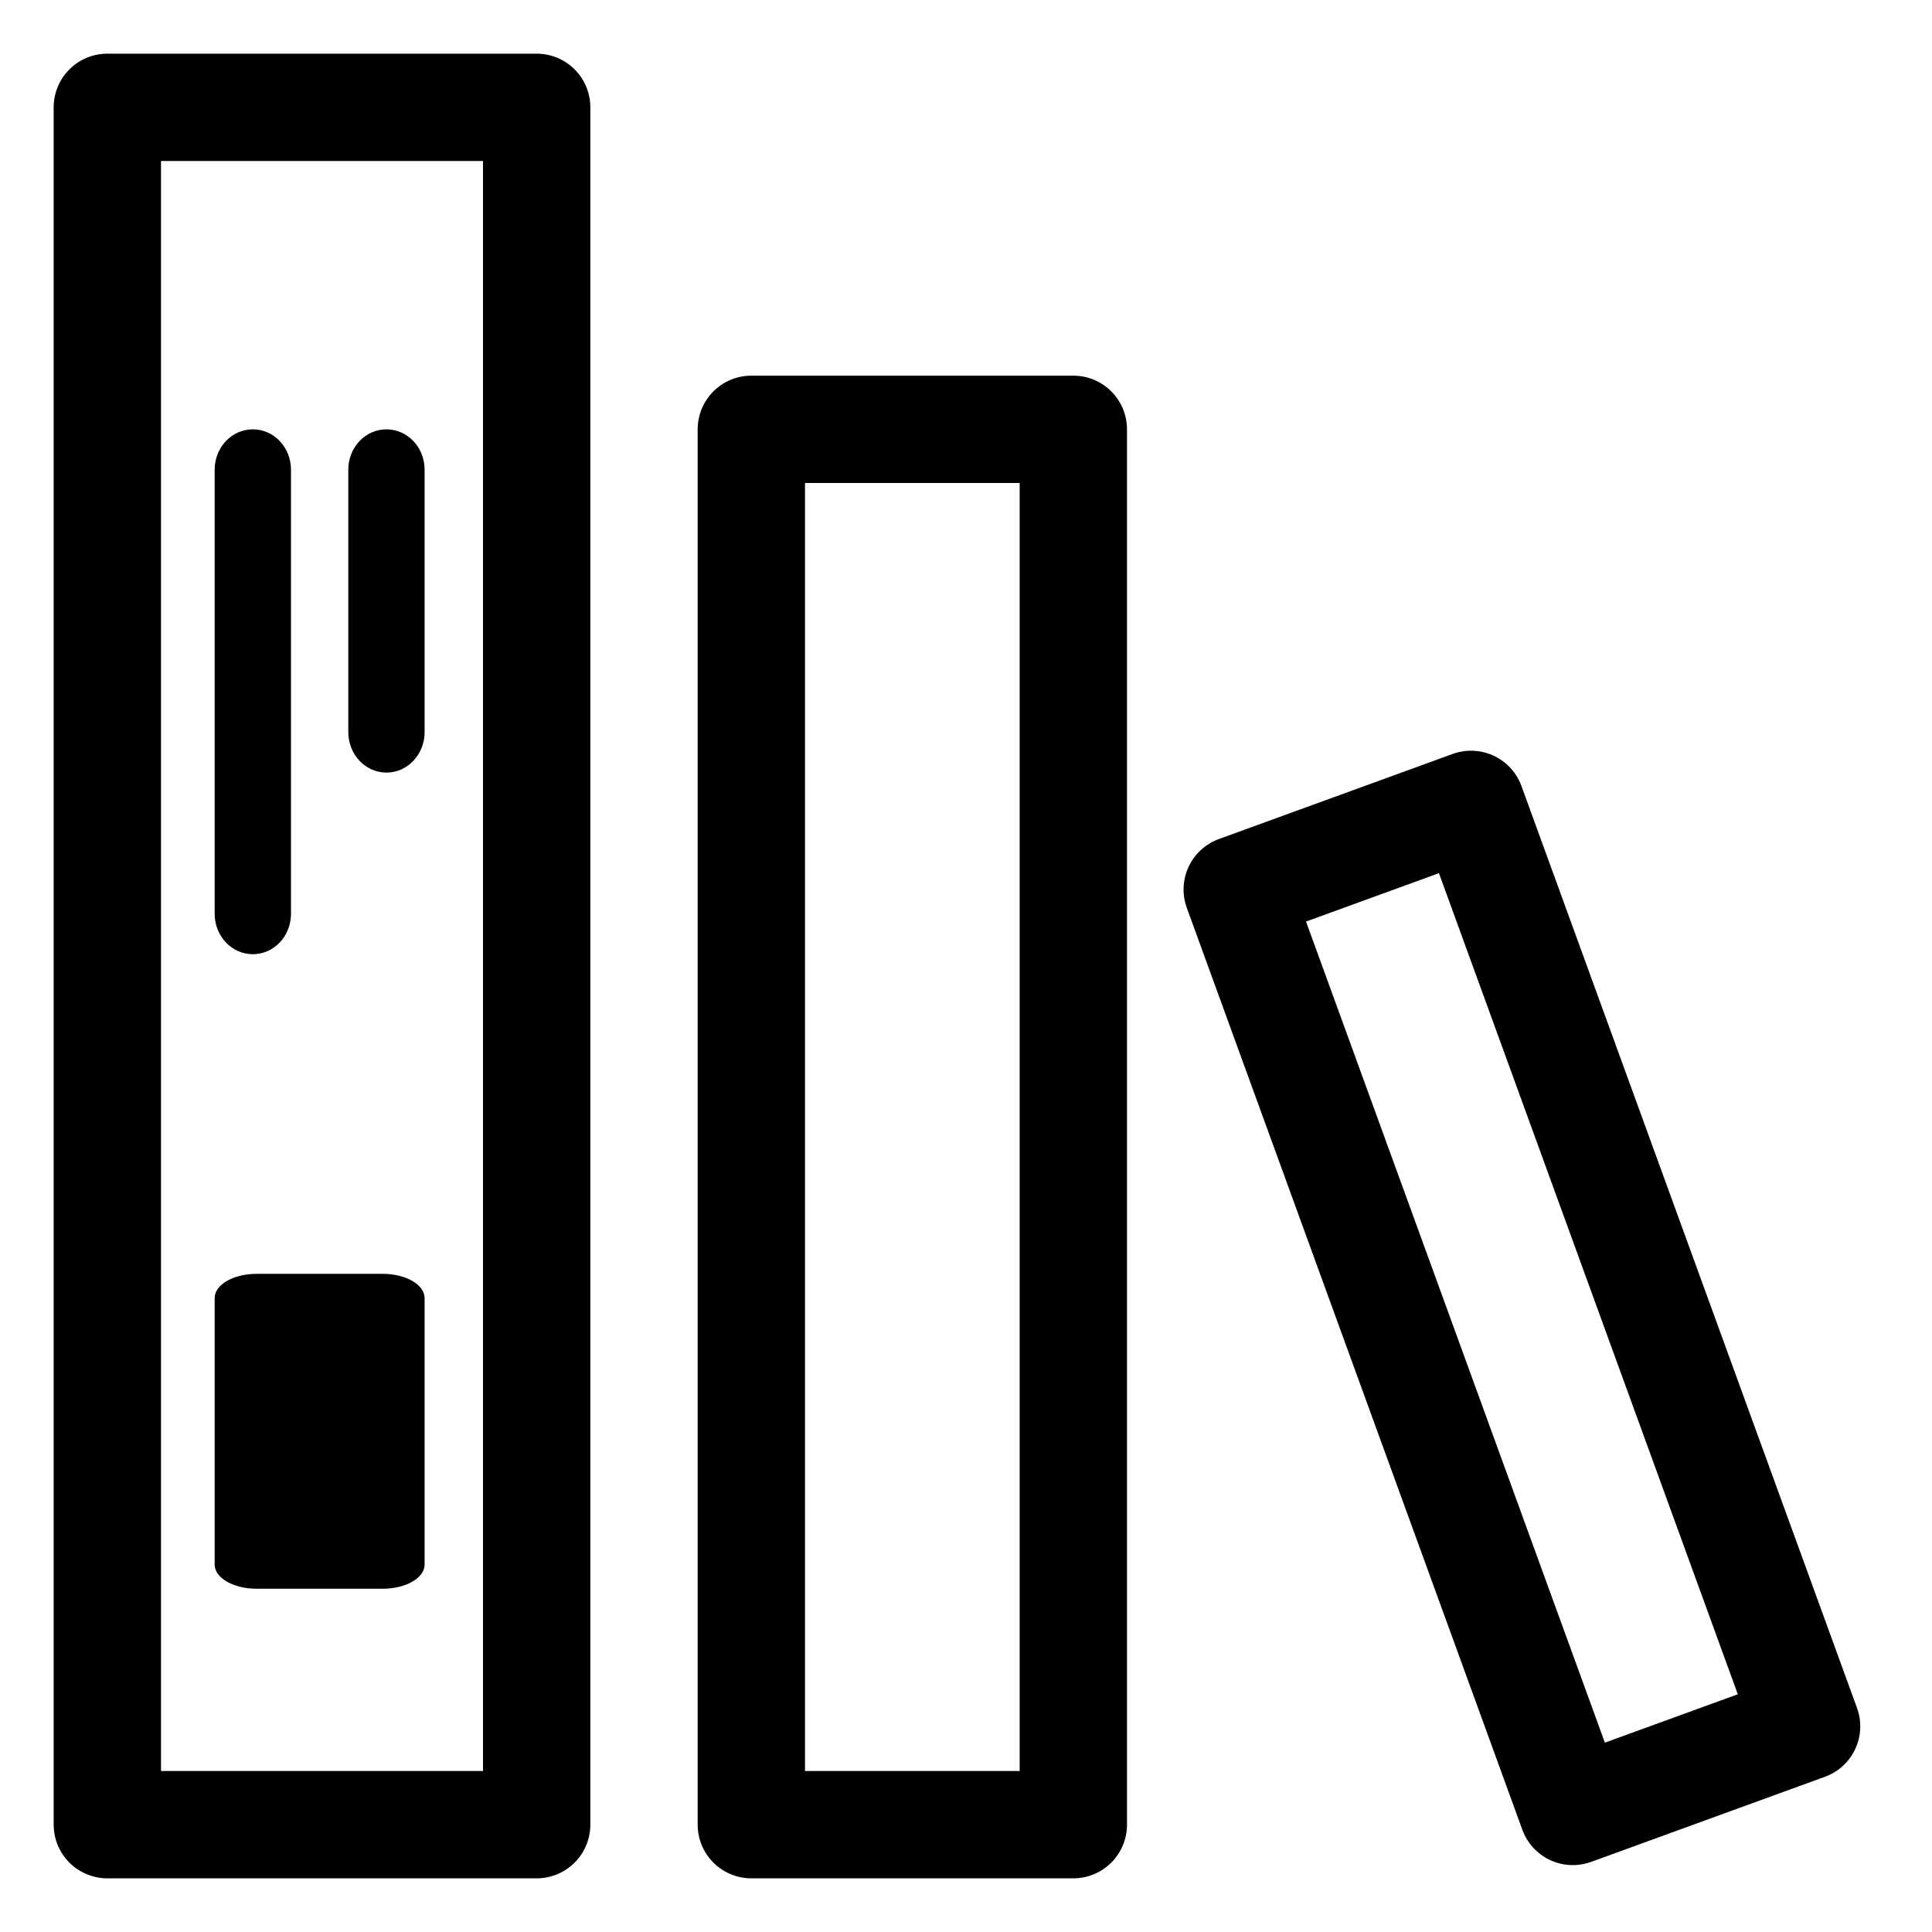 <svg width="18" height="18" viewBox="0 0 18 18" fill="none" xmlns="http://www.w3.org/2000/svg">
<g clip-path="url(#clip0_1_46906)">
<rect x="1" y="1" width="4" height="16" stroke="black" stroke-linejoin="round"/>
<rect x="7" y="4" width="3" height="13" stroke="black" stroke-linejoin="round"/>
<rect x="11.527" y="8.287" width="2.318" height="9.141" transform="rotate(-20 11.527 8.287)" stroke="black" stroke-linejoin="round"/>
<path fill-rule="evenodd" clip-rule="evenodd" d="M2.356 4C2.552 4 2.711 4.168 2.711 4.376V8.514C2.711 8.722 2.552 8.89 2.356 8.89C2.159 8.89 2 8.722 2 8.514V4.376C2 4.168 2.159 4 2.356 4ZM3.6 4C3.797 4 3.956 4.168 3.956 4.376V6.821C3.956 7.029 3.797 7.198 3.6 7.198C3.404 7.198 3.245 7.029 3.245 6.821V4.376C3.245 4.168 3.404 4 3.6 4Z" fill="black"/>
<path fill-rule="evenodd" clip-rule="evenodd" d="M2.391 11.868C2.175 11.868 2 11.969 2 12.094V14.577C2 14.701 2.175 14.802 2.391 14.802H3.565C3.781 14.802 3.956 14.701 3.956 14.577V12.094C3.956 11.969 3.781 11.868 3.565 11.868H2.391Z" fill="black"/>
</g>
<defs>
<clipPath id="clip0_1_46906">
<rect width="18" height="18" fill="white"/>
</clipPath>
</defs>
</svg>
